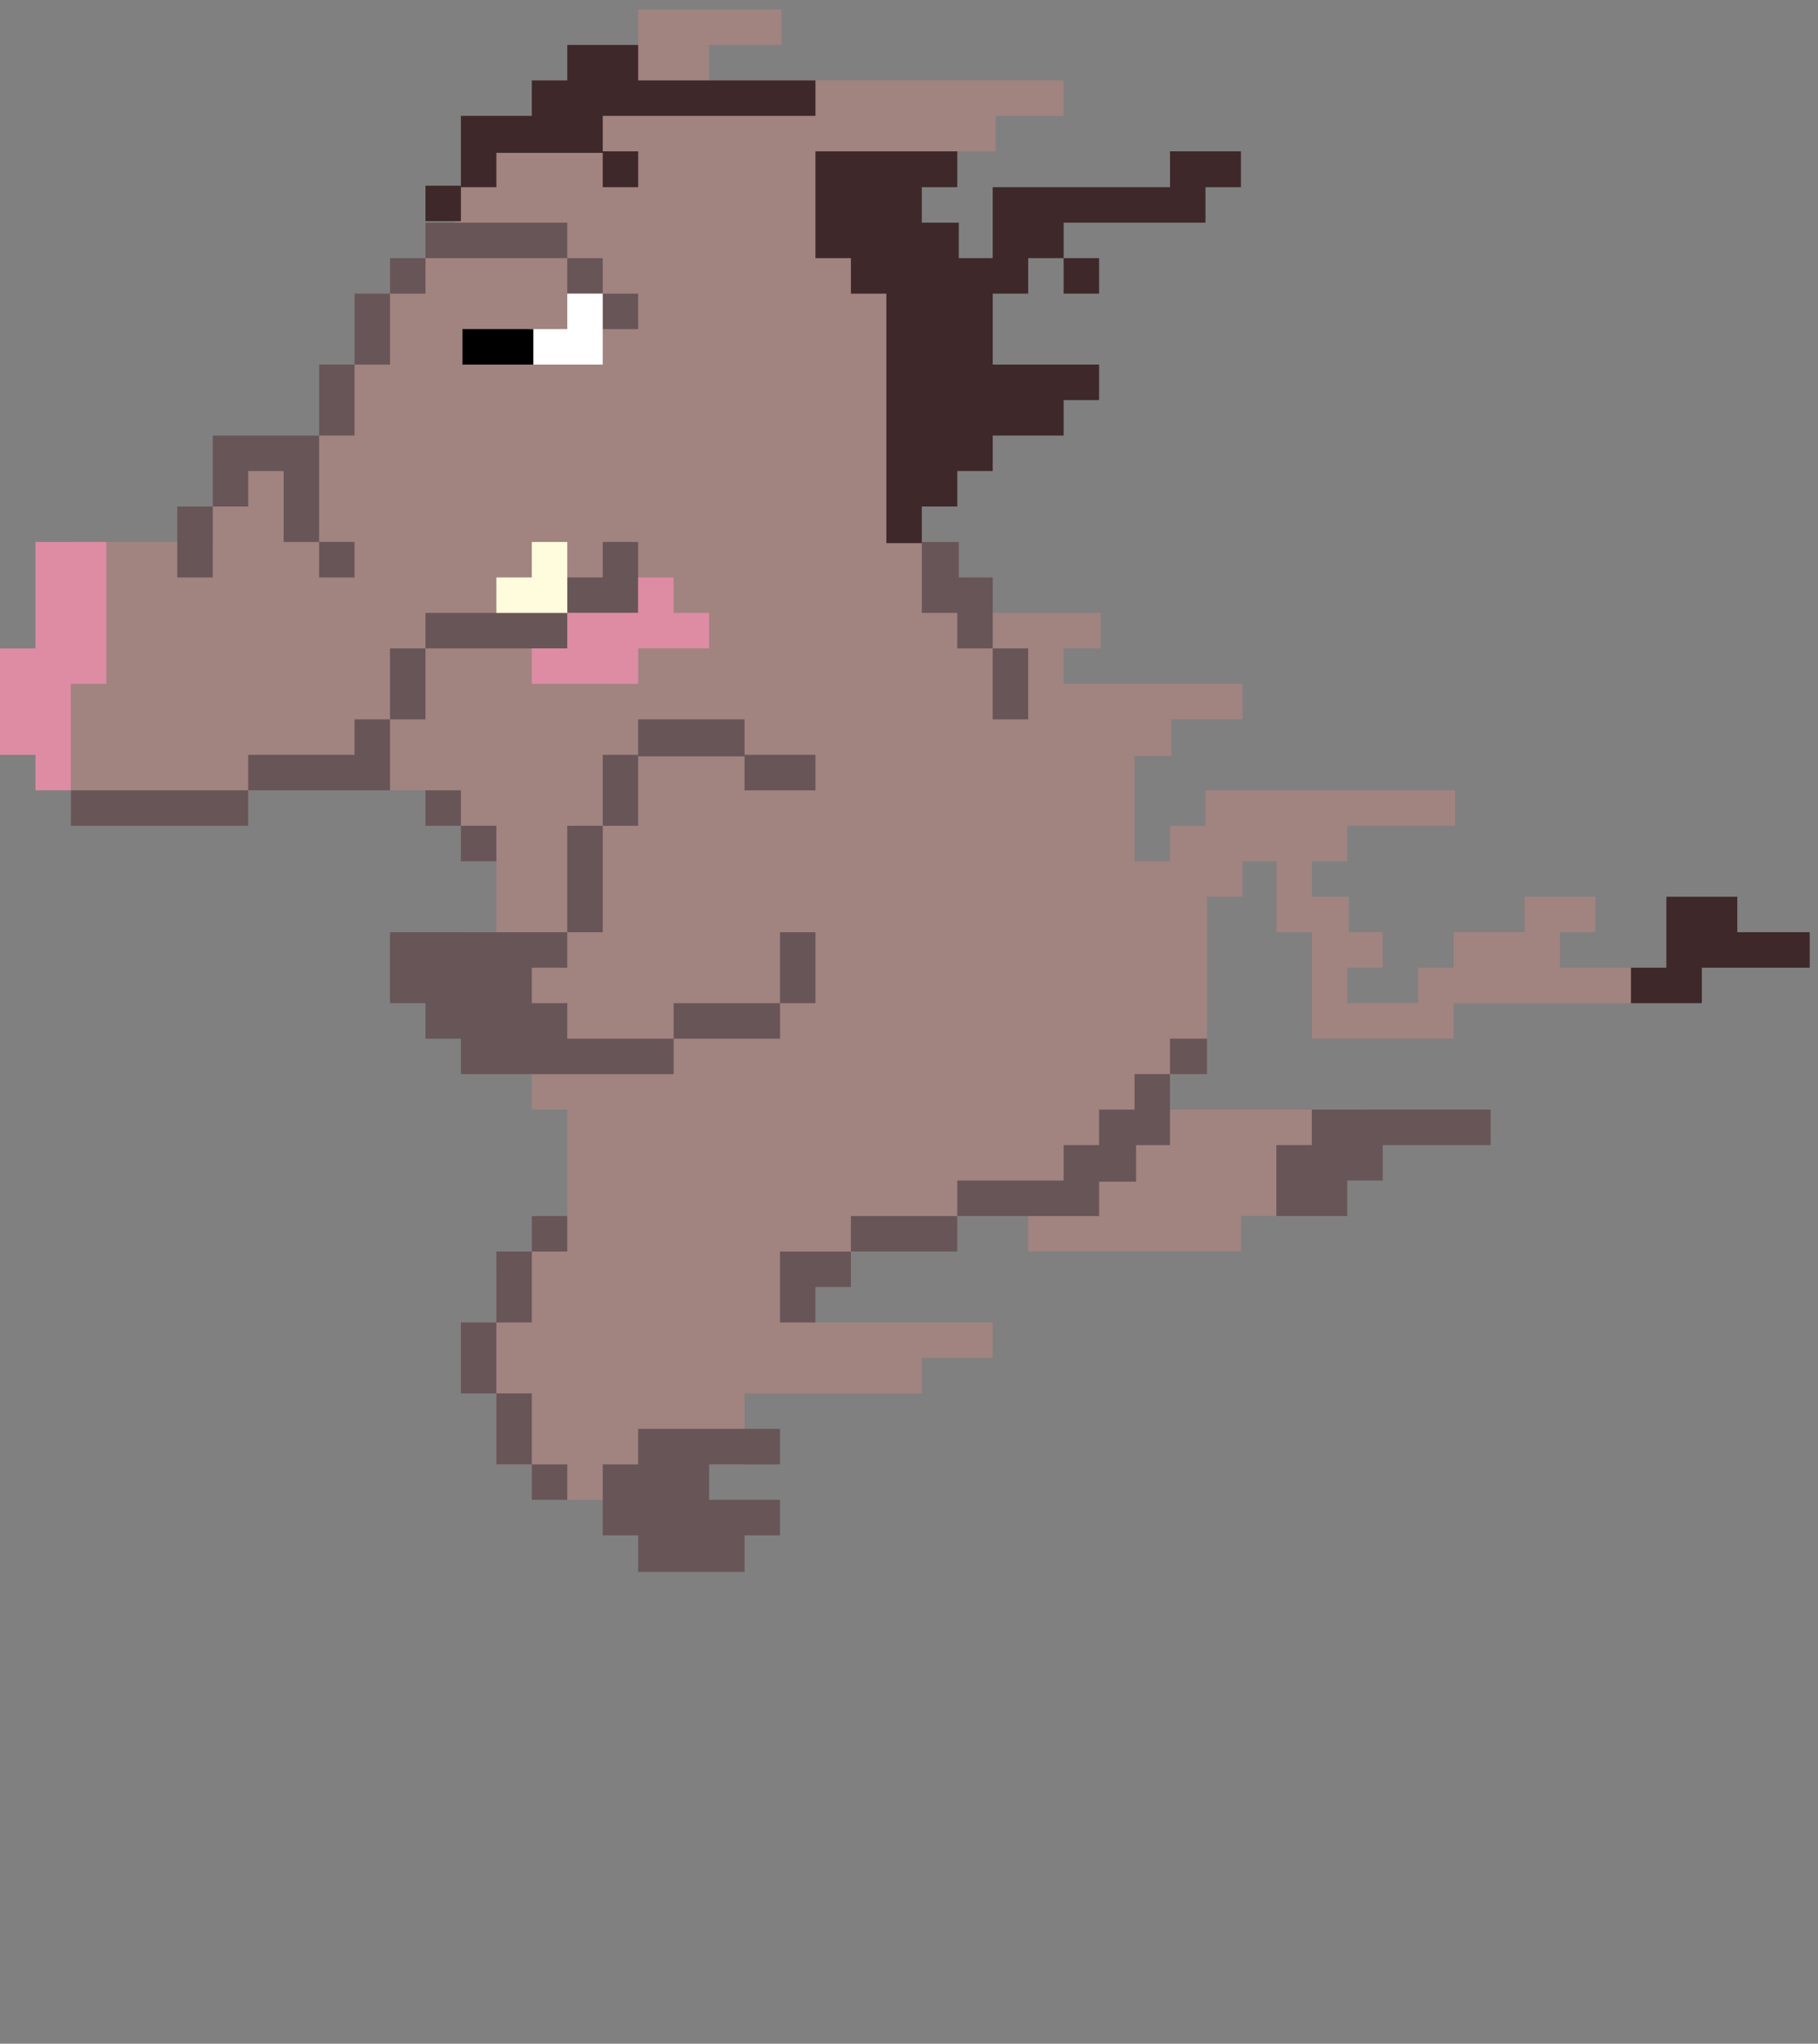 <?xml version="1.0" encoding="UTF-8"?>
<svg id="_Слой_3" data-name="Слой 3" xmlns="http://www.w3.org/2000/svg" viewBox="0 0 48.2 54.15">
  <rect x="0" y="0" width="48.2" height="54.15" fill="#808080" stroke="none"/>
  <defs>
    <style>
      .cls-1 {
        fill: #dd8ca4;
      }

      .cls-2 {
        fill: #3e282a;
      }

      .cls-3 {
        fill: #fff;
      }

      .cls-4 {
        fill: #fffbdd;
      }

      .cls-5 {
        fill: #685557;
      }

      .cls-6 {
        fill: #a18380;
      }
    </style>
  </defs>
  <g id="_Слой_3-2" data-name=" Слой 3">
    <polygon class="cls-6" points="43.28 25.64 43.28 26.58 38.54 26.58 38.54 27.52 34.78 27.52 34.78 24.7 33.84 24.7 33.84 22.82 32.94 22.82 32.94 23.76 32 23.76 32 28.46 31.02 28.46 31.02 29.4 36.15 29.4 36.15 31.24 35.68 31.24 35.68 32.22 32.9 32.22 32.9 33.16 27.26 33.16 27.26 32.22 25.38 32.22 25.38 33.16 22.56 33.16 22.56 34.1 21.62 34.1 21.62 35.04 26.32 35.04 26.32 35.98 24.44 35.98 24.44 36.92 19.74 36.92 19.74 38.8 18.76 38.8 18.76 39.74 14.1 39.74 14.1 38.8 13.16 38.8 13.16 36.92 12.22 36.92 12.22 35.04 13.16 35.04 13.16 33.7 13.4 33.7 13.4 33.16 14.1 33.16 14.1 32.22 15.04 32.22 15.04 29.4 14.1 29.4 14.1 28.46 12.38 28.46 12.38 24.7 13.16 24.7 13.16 22.82 12.22 22.82 12.22 21.88 11.28 21.88 11.28 20.94 6.58 20.94 6.58 21.64 1.88 21.64 1.88 14.36 5.64 14.36 5.64 12.36 8.46 12.36 8.46 9.66 9.52 9.66 9.52 7.78 10.34 7.78 10.34 6.84 11.28 6.84 11.28 5.9 12.06 5.9 12.06 4.96 12.22 4.96 12.22 3.07 14.22 3.07 14.22 2.13 15.04 2.13 15.04 1.19 16.92 1.19 16.92 .25 20.72 .25 20.72 1.19 18.8 1.19 18.8 2.13 28.2 2.13 28.2 3.07 26.4 3.07 26.4 4.01 24.44 4.01 24.44 7.42 23.5 7.42 23.5 7.78 24.32 7.78 24.32 9.66 24.44 9.66 24.44 14.36 25.38 14.36 25.38 16.24 29.18 16.24 29.18 17.18 28.2 17.18 28.2 18.12 32.94 18.12 32.94 19.06 31.06 19.06 31.06 20.03 30.08 20.03 30.08 22.82 31.02 22.82 31.02 21.88 31.96 21.88 31.96 20.94 38.58 20.94 38.58 21.88 35.72 21.88 35.72 22.82 34.78 22.82 34.78 23.76 35.76 23.76 35.76 24.7 36.66 24.7 36.66 25.64 35.72 25.64 35.72 26.58 37.6 26.58 37.6 25.64 38.54 25.64 38.54 24.7 40.42 24.7 40.42 23.76 42.3 23.76 42.3 24.7 41.36 24.7 41.36 25.64 43.28 25.64"/>
  </g>
  <g id="_Слой_2" data-name=" Слой 2">
    <rect class="cls-5" x="8.46" y="14.36" width=".94" height=".94"/>
    <polygon class="cls-5" points="8.46 11.54 8.46 14.36 7.52 14.36 7.52 12.48 6.58 12.48 6.58 13.42 5.64 13.42 5.64 11.54 8.46 11.54"/>
    <rect class="cls-5" x="4.7" y="13.42" width=".94" height="1.88"/>
    <rect class="cls-5" x="8.46" y="9.66" width=".94" height="1.88"/>
    <rect class="cls-5" x="9.4" y="7.78" width=".94" height="1.88"/>
    <rect class="cls-5" x="10.34" y="6.84" width=".94" height=".94"/>
    <rect class="cls-5" x="11.28" y="5.9" width="3.76" height=".94"/>
    <rect class="cls-5" x="15.04" y="6.84" width=".94" height=".94"/>
    <rect class="cls-5" x="15.98" y="7.78" width=".94" height=".94"/>
    <rect class="cls-5" x="1.88" y="20.94" width="4.7" height=".94"/>
    <polygon class="cls-5" points="10.34 19.06 10.34 20.94 6.58 20.94 6.58 20 9.4 20 9.4 19.06 10.34 19.06"/>
    <rect class="cls-5" x="10.34" y="17.18" width=".94" height="1.88"/>
    <rect class="cls-5" x="11.28" y="16.24" width="3.76" height=".94"/>
    <polygon class="cls-5" points="16.92 14.36 16.92 16.24 15.04 16.24 15.04 15.3 15.98 15.3 15.98 14.36 16.92 14.36"/>
    <rect class="cls-5" x="11.28" y="20.94" width=".94" height=".94"/>
    <rect class="cls-5" x="12.22" y="21.88" width=".94" height=".94"/>
    <rect class="cls-5" x="19.74" y="20" width="1.88" height=".94"/>
    <rect class="cls-5" x="15.98" y="20" width=".94" height="1.88"/>
    <rect class="cls-5" x="15.04" y="21.88" width=".94" height="2.82"/>
    <rect class="cls-5" x="16.92" y="19.06" width="2.82" height=".98"/>
    <polygon class="cls-5" points="17.86 27.52 17.86 28.46 12.22 28.46 12.22 27.52 11.28 27.52 11.28 26.58 10.34 26.58 10.34 24.7 15.04 24.7 15.04 25.64 14.1 25.64 14.1 26.58 15.04 26.58 15.04 27.52 17.86 27.52"/>
    <rect class="cls-5" x="17.86" y="26.58" width="2.82" height=".94"/>
    <rect class="cls-5" x="20.68" y="24.7" width=".94" height="1.88"/>
    <rect class="cls-5" x="26.32" y="17.18" width=".94" height="1.88"/>
    <polygon class="cls-5" points="26.32 15.3 26.32 17.18 25.38 17.18 25.38 16.24 24.44 16.24 24.44 14.36 25.42 14.36 25.42 15.3 26.32 15.3"/>
    <rect class="cls-5" x="14.1" y="32.22" width=".94" height=".94"/>
    <rect class="cls-5" x="13.16" y="33.16" width=".94" height="1.88"/>
    <rect class="cls-5" x="12.22" y="35.04" width=".94" height="1.88"/>
    <rect class="cls-5" x="13.16" y="36.92" width=".94" height="1.88"/>
    <rect class="cls-5" x="14.1" y="38.8" width=".94" height=".94"/>
    <polygon class="cls-5" points="18.8 38.8 18.8 39.74 20.68 39.74 20.68 40.68 19.74 40.68 19.74 41.65 16.92 41.65 16.92 40.68 15.98 40.68 15.98 38.8 16.92 38.8 16.92 37.86 20.68 37.86 20.68 38.8 18.8 38.8"/>
    <polygon class="cls-5" points="20.68 33.16 22.56 33.16 22.56 34.1 21.62 34.1 21.62 35.04 20.68 35.04 20.68 33.16"/>
    <rect class="cls-5" x="22.56" y="32.22" width="2.82" height=".94"/>
    <polygon class="cls-5" points="31.02 28.46 31.02 30.34 30.12 30.34 30.12 31.31 29.14 31.31 29.14 32.22 25.38 32.22 25.38 31.28 28.2 31.28 28.2 30.34 29.14 30.34 29.14 29.4 30.08 29.4 30.08 28.46 31.02 28.46"/>
    <rect class="cls-5" x="31.02" y="27.52" width=".98" height=".94"/>
    <polygon class="cls-5" points="39.52 29.4 39.52 30.34 36.66 30.34 36.66 31.28 35.72 31.28 35.72 32.22 33.84 32.22 33.84 30.34 34.78 30.34 34.78 29.4 39.52 29.4"/>
    <rect class="cls-2" x="11.28" y="4.92" width=".94" height=".94"/>
    <polygon class="cls-2" points="15.98 3.07 15.98 4.01 16.92 4.01 16.92 4.96 15.98 4.96 15.98 4.05 13.16 4.05 13.16 4.96 12.22 4.96 12.22 3.07 14.1 3.07 14.1 2.13 15.04 2.13 15.04 1.19 16.92 1.19 16.92 2.13 21.62 2.13 21.62 3.07 15.98 3.07"/>
    <rect class="cls-2" x="28.2" y="6.84" width=".94" height=".94"/>
    <polygon class="cls-2" points="32.9 4.01 32.9 4.96 31.96 4.96 31.96 5.9 28.2 5.9 28.2 6.84 27.26 6.84 27.26 7.78 26.32 7.78 26.32 9.66 29.14 9.66 29.14 10.6 28.2 10.6 28.2 11.54 26.32 11.54 26.32 12.48 25.38 12.48 25.38 13.42 24.44 13.42 24.44 14.39 23.5 14.39 23.5 7.78 22.56 7.78 22.56 6.84 21.62 6.84 21.62 4.01 25.38 4.01 25.38 4.96 24.44 4.96 24.44 5.9 25.42 5.9 25.42 6.84 26.32 6.84 26.32 4.96 31.02 4.96 31.02 4.01 32.9 4.01"/>
    <polygon class="cls-2" points="47.98 24.7 47.98 25.64 45.12 25.64 45.12 26.58 43.24 26.58 43.24 25.64 44.18 25.64 44.18 23.76 46.06 23.76 46.06 24.7 47.98 24.7"/>
    <polygon class="cls-3" points="15.98 7.78 15.98 9.66 14.02 9.66 14.02 8.72 15.04 8.72 15.04 7.78 15.98 7.78"/>
    <polygon class="cls-1" points="2.82 14.36 2.82 18.12 1.88 18.12 1.88 20.94 .94 20.94 .94 20 0 20 0 17.18 .94 17.18 .94 14.36 2.82 14.36"/>
    <polygon class="cls-1" points="18.8 16.24 18.8 17.18 16.92 17.18 16.92 18.12 14.1 18.12 14.1 17.18 15.04 17.18 15.04 16.24 16.92 16.24 16.92 15.3 17.86 15.3 17.86 16.24 18.8 16.24"/>
    <rect x="12.26" y="8.72" width="1.88" height=".94"/>
    <polygon class="cls-4" points="15.04 14.36 15.04 16.24 13.16 16.24 13.16 15.3 14.1 15.3 14.1 14.36 15.04 14.36"/>
  </g>
</svg>